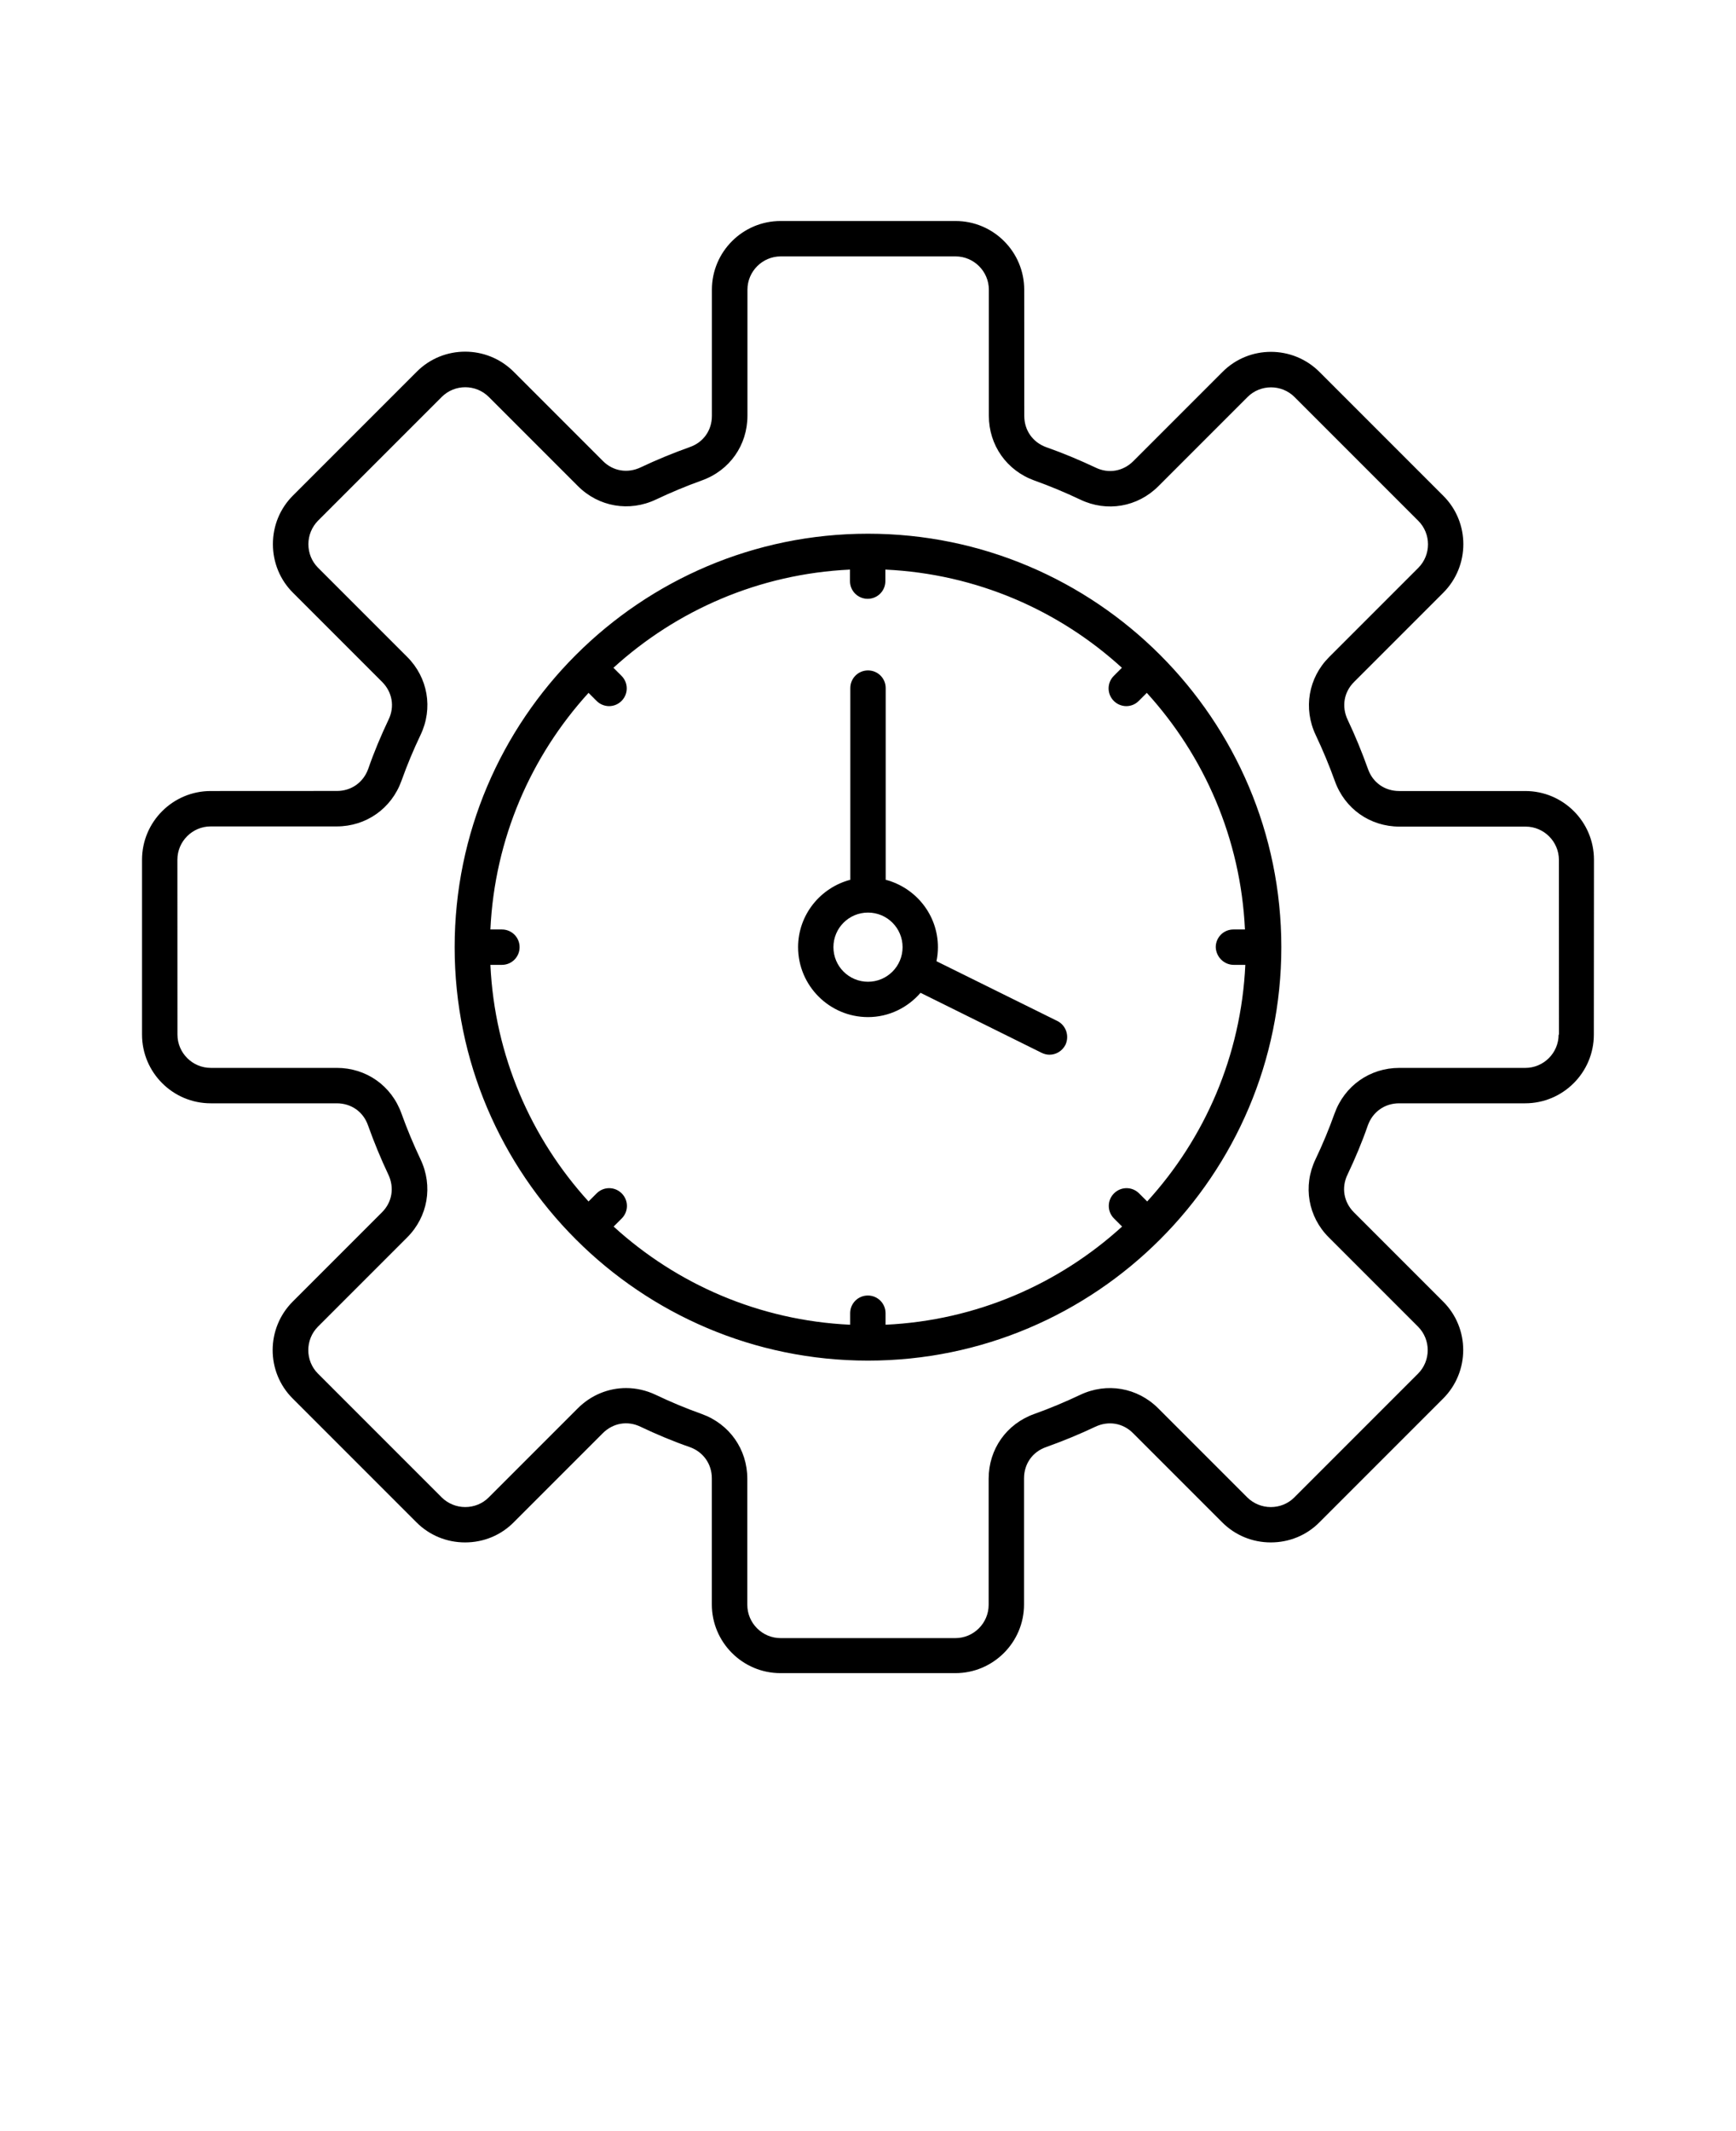 <svg xmlns="http://www.w3.org/2000/svg" version="1.1" viewBox="-5.0 -10.0 110.0 135.0">
 <path d="m91.648 40.109h-7.988c-0.922 0-1.68-0.539-1.98-1.398-0.379-1.059-0.809-2.109-1.289-3.121-0.391-0.828-0.238-1.75 0.41-2.391l5.648-5.648c1.699-1.699 1.699-4.461 0-6.148l-7.84-7.84c-1.699-1.699-4.461-1.699-6.148 0l-5.648 5.648c-0.648 0.648-1.57 0.809-2.391 0.41-1.02-0.48-2.07-0.922-3.121-1.289-0.859-0.309-1.398-1.07-1.398-1.98l-0.004-8c0-2.398-1.949-4.352-4.352-4.352h-11.086c-2.398 0-4.352 1.949-4.352 4.352v7.988c0 0.922-0.539 1.68-1.398 1.98-1.059 0.379-2.109 0.809-3.121 1.289-0.828 0.391-1.75 0.238-2.391-0.41l-5.648-5.648c-1.699-1.699-4.461-1.699-6.148 0l-7.84 7.84c-0.82 0.82-1.27 1.91-1.27 3.078 0 1.16 0.449 2.262 1.27 3.078l5.648 5.648c0.648 0.648 0.809 1.57 0.41 2.391-0.48 1.012-0.922 2.059-1.289 3.121-0.309 0.859-1.07 1.398-1.98 1.398l-8 0.004c-2.398 0-4.352 1.949-4.352 4.352v11.078c0 2.398 1.949 4.352 4.352 4.352h7.988c0.922 0 1.68 0.539 1.98 1.398 0.379 1.059 0.809 2.109 1.289 3.121 0.391 0.828 0.238 1.75-0.41 2.391l-5.648 5.648c-1.699 1.699-1.699 4.461 0 6.148l7.84 7.84c0.82 0.82 1.91 1.27 3.078 1.27 1.172 0 2.262-0.449 3.078-1.27l5.648-5.648c0.648-0.648 1.57-0.809 2.391-0.41 1.012 0.48 2.059 0.922 3.121 1.289 0.859 0.309 1.398 1.07 1.398 1.98v7.988c0 2.398 1.949 4.352 4.352 4.352h11.078c2.398 0 4.352-1.949 4.352-4.352v-7.988c0-0.922 0.539-1.68 1.398-1.98 1.059-0.379 2.109-0.809 3.121-1.289 0.828-0.391 1.75-0.238 2.391 0.41l5.648 5.648c0.82 0.82 1.91 1.27 3.078 1.27 1.172 0 2.262-0.449 3.078-1.27l7.84-7.84c1.699-1.699 1.699-4.461 0-6.148l-5.648-5.648c-0.648-0.648-0.809-1.57-0.41-2.391 0.48-1.012 0.922-2.059 1.289-3.121 0.309-0.859 1.07-1.398 1.98-1.398h7.988c2.398 0 4.352-1.949 4.352-4.352l0.008-11.078c0-2.402-1.949-4.352-4.352-4.352zm2.113 15.43c0 1.16-0.949 2.109-2.109 2.109h-7.988c-1.859 0-3.469 1.129-4.102 2.891-0.352 0.988-0.762 1.969-1.211 2.91-0.801 1.68-0.469 3.629 0.852 4.941l5.648 5.648c0.82 0.82 0.82 2.16 0 2.981l-7.84 7.84c-0.398 0.398-0.93 0.609-1.488 0.609-0.559 0-1.09-0.219-1.488-0.609l-5.648-5.648c-1.32-1.32-3.262-1.648-4.941-0.852-0.949 0.449-1.922 0.859-2.91 1.211-1.762 0.629-2.891 2.231-2.891 4.102v7.988c0 1.16-0.949 2.109-2.109 2.109h-11.074c-1.16 0-2.109-0.949-2.109-2.109v-7.988c0-1.859-1.129-3.469-2.891-4.102-0.988-0.352-1.969-0.762-2.91-1.211-0.609-0.289-1.25-0.43-1.879-0.43-1.121 0-2.219 0.441-3.059 1.281l-5.648 5.648c-0.398 0.398-0.93 0.609-1.488 0.609-0.559 0-1.09-0.219-1.488-0.609l-7.84-7.84c-0.82-0.82-0.82-2.16 0-2.981l5.648-5.648c1.32-1.32 1.648-3.262 0.852-4.941-0.449-0.949-0.859-1.93-1.211-2.91-0.629-1.762-2.231-2.891-4.102-2.891h-7.984c-1.16 0-2.109-0.949-2.109-2.109l-0.004-11.078c0-1.16 0.949-2.109 2.109-2.109h7.988c1.859 0 3.469-1.129 4.102-2.891 0.352-0.988 0.762-1.969 1.211-2.91 0.801-1.68 0.469-3.621-0.852-4.941l-5.648-5.648c-0.398-0.398-0.609-0.93-0.609-1.488s0.219-1.09 0.609-1.488l7.84-7.84c0.82-0.82 2.16-0.82 2.981 0l5.648 5.648c1.32 1.32 3.262 1.648 4.941 0.852 0.949-0.449 1.93-0.859 2.91-1.211 1.762-0.629 2.891-2.231 2.891-4.102v-7.981c0-1.16 0.949-2.109 2.109-2.109h11.078c1.16 0 2.109 0.949 2.109 2.109v7.988c0 1.859 1.129 3.469 2.891 4.102 0.988 0.352 1.961 0.762 2.91 1.211 1.68 0.801 3.621 0.469 4.941-0.852l5.648-5.648c0.82-0.82 2.16-0.82 2.981 0l7.84 7.84c0.82 0.82 0.82 2.16 0 2.981l-5.648 5.648c-1.32 1.32-1.648 3.262-0.852 4.941 0.449 0.949 0.859 1.93 1.211 2.91 0.629 1.762 2.231 2.891 4.102 2.891h7.988c1.16 0 2.109 0.949 2.109 2.109l0.004 11.066zm-43.762-31.73c-14.441 0-26.191 11.75-26.191 26.191s11.75 26.191 26.191 26.191 26.191-11.75 26.191-26.191-11.75-26.191-26.191-26.191zm23.18 27.312h0.73c-0.27 5.762-2.57 10.988-6.219 14.988l-0.512-0.512c-0.441-0.441-1.148-0.441-1.59 0s-0.441 1.148 0 1.59l0.512 0.512c-4 3.641-9.23 5.949-14.988 6.219v-0.73c0-0.621-0.5-1.121-1.121-1.121-0.621 0-1.121 0.5-1.121 1.121v0.73c-5.762-0.27-10.988-2.57-14.988-6.219l0.512-0.512c0.441-0.441 0.441-1.148 0-1.59-0.441-0.441-1.148-0.441-1.59 0l-0.512 0.512c-3.641-4-5.949-9.23-6.219-14.988h0.73c0.621 0 1.121-0.5 1.121-1.121s-0.5-1.121-1.121-1.121h-0.73c0.27-5.762 2.578-10.988 6.219-14.988l0.512 0.512c0.219 0.219 0.512 0.328 0.789 0.328 0.289 0 0.57-0.109 0.789-0.328 0.441-0.441 0.441-1.148 0-1.59l-0.512-0.512c4-3.641 9.23-5.949 14.988-6.219v0.73c0 0.621 0.5 1.121 1.121 1.121 0.621 0 1.121-0.5 1.121-1.121v-0.73c5.762 0.27 10.988 2.57 14.988 6.219l-0.512 0.512c-0.441 0.441-0.441 1.148 0 1.59 0.219 0.219 0.512 0.328 0.789 0.328 0.289 0 0.57-0.109 0.789-0.328l0.512-0.512c3.641 4 5.949 9.23 6.219 14.988h-0.73c-0.621 0-1.121 0.5-1.121 1.121 0.023 0.621 0.523 1.121 1.145 1.121zm-11.191 3.551-7.648-3.781c0.059-0.289 0.09-0.59 0.09-0.891 0-2.051-1.41-3.769-3.309-4.269v-12.141c0-0.621-0.5-1.121-1.121-1.121s-1.121 0.5-1.121 1.121v12.141c-1.898 0.5-3.309 2.219-3.309 4.269 0 2.441 1.988 4.43 4.43 4.43 1.328 0 2.519-0.602 3.328-1.539l7.672 3.801c0.16 0.078 0.328 0.121 0.5 0.121 0.41 0 0.809-0.23 1.012-0.629 0.258-0.562 0.039-1.234-0.523-1.512zm-11.988-2.481c-1.211 0-2.191-0.98-2.191-2.191s0.98-2.191 2.191-2.191 2.191 0.98 2.191 2.191-0.98 2.191-2.191 2.191z"/>
</svg>